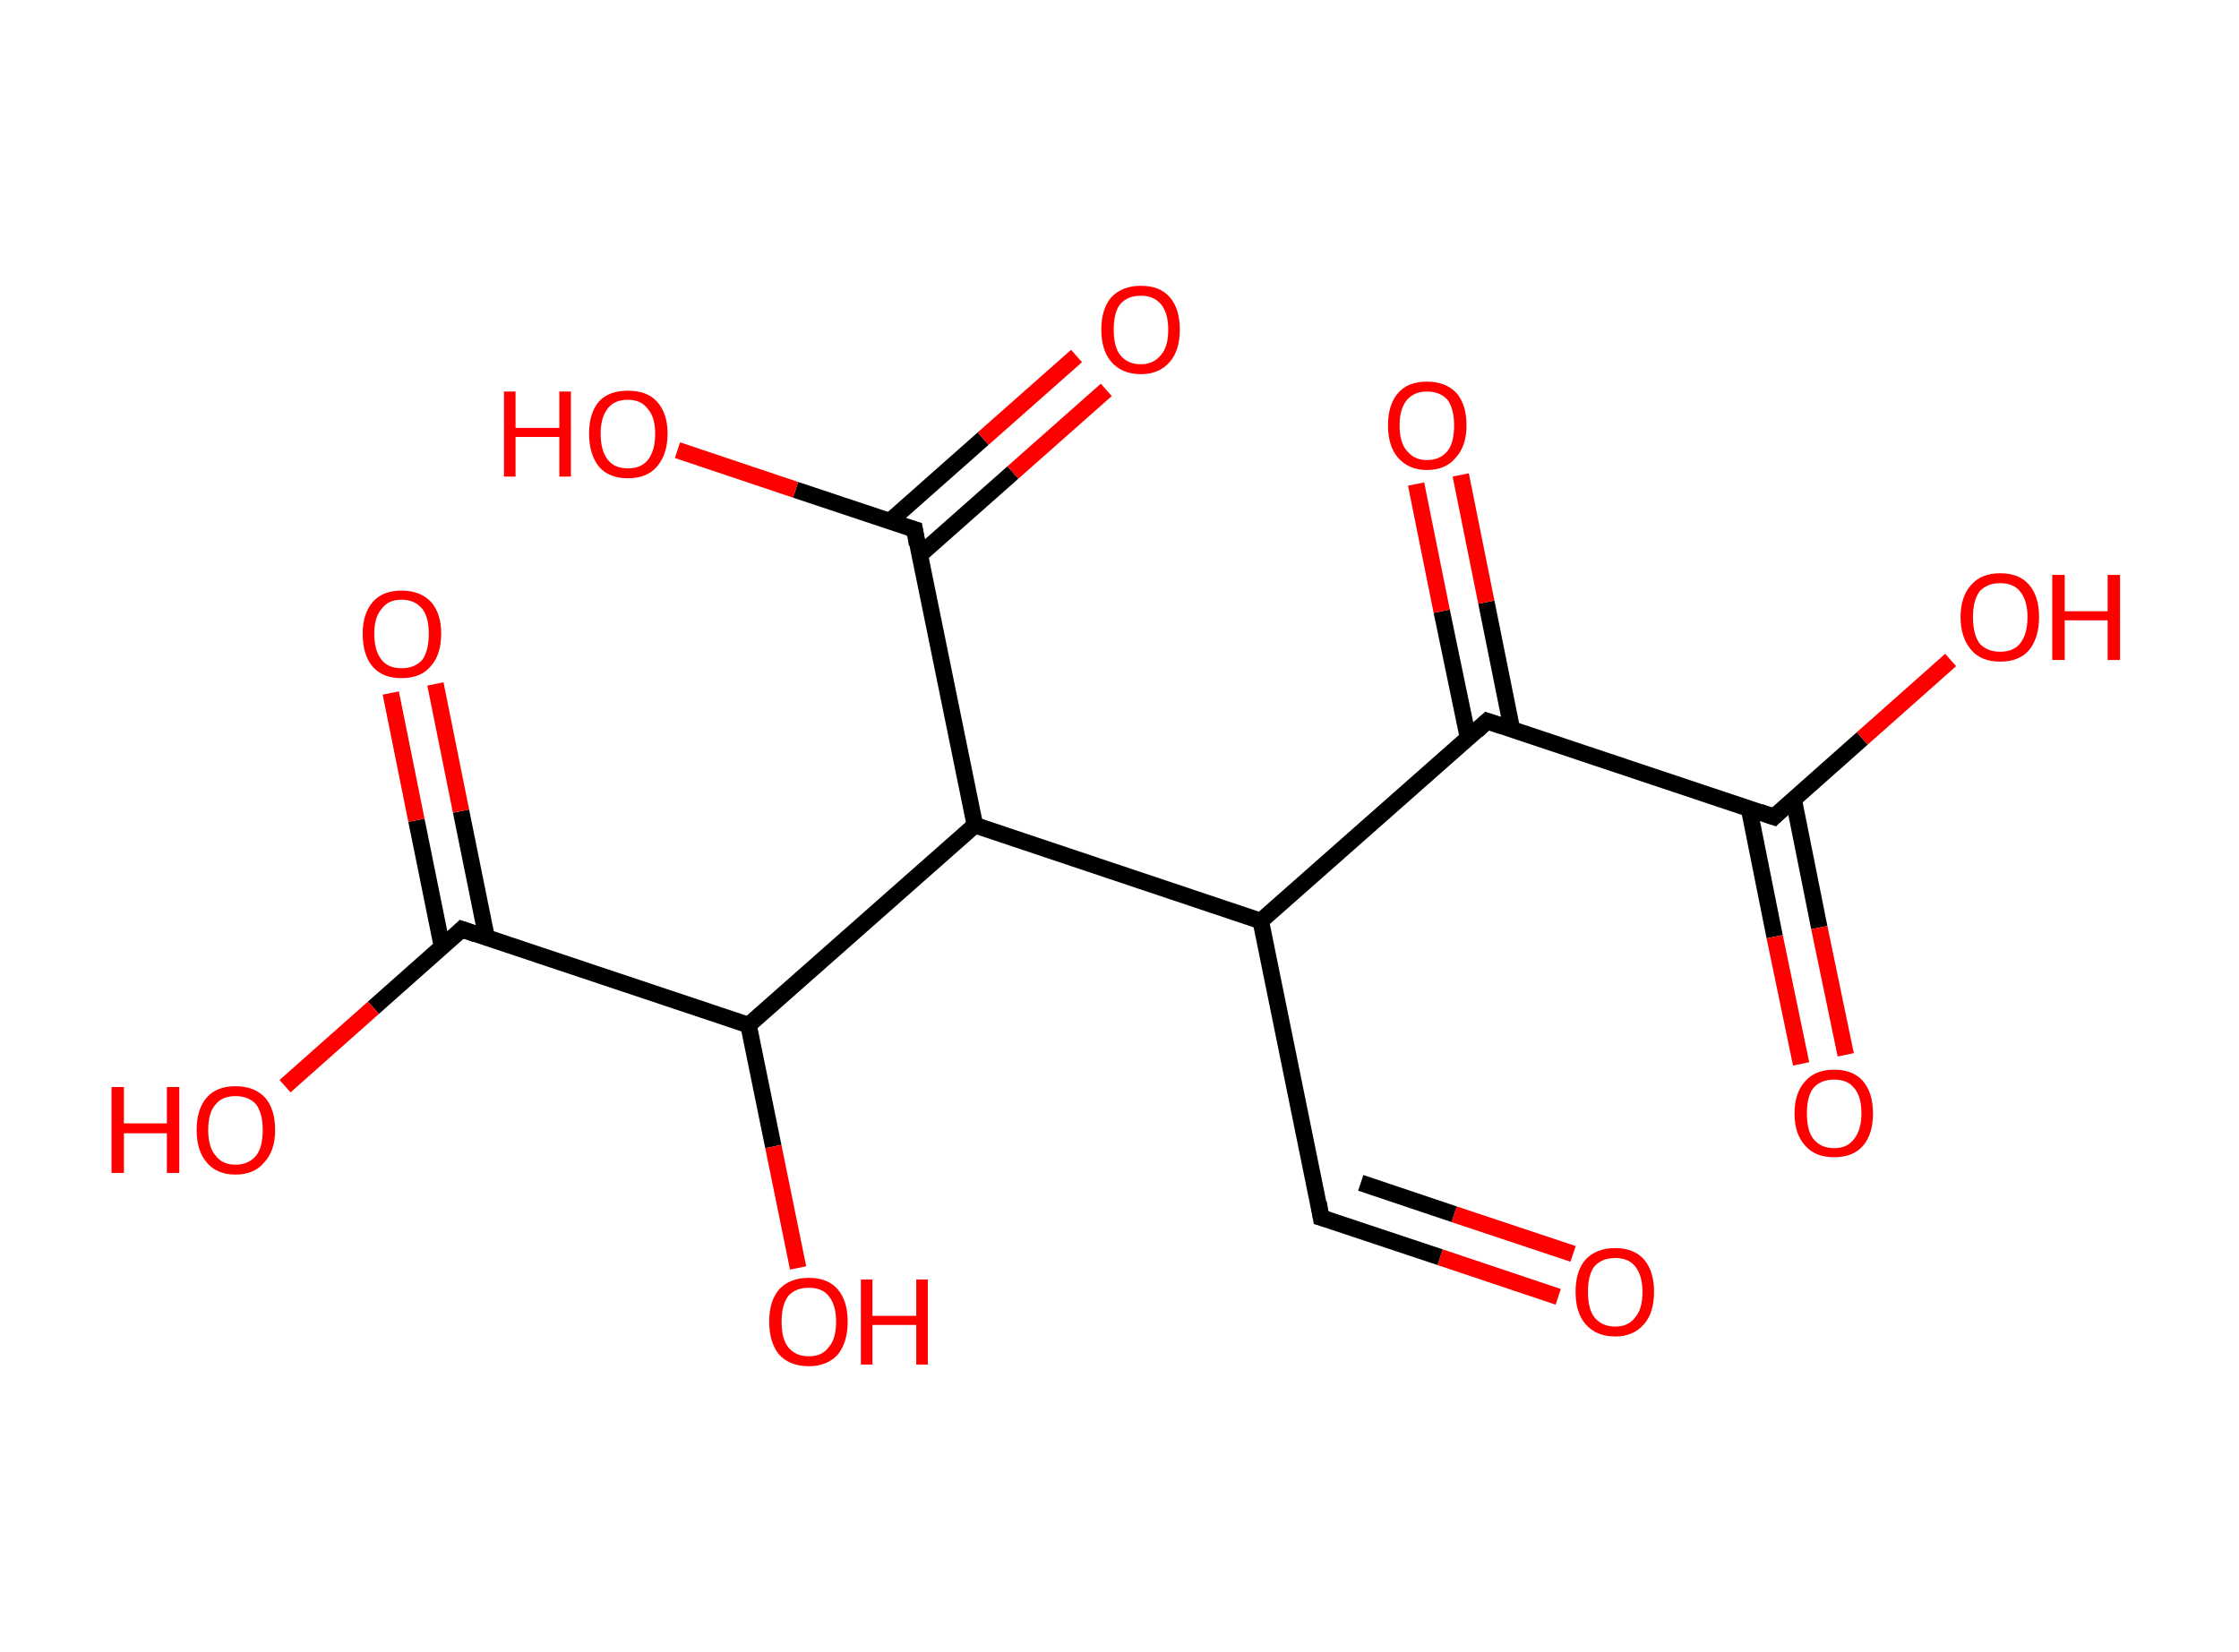 <?xml version='1.0' encoding='ASCII' standalone='yes'?>
<svg xmlns="http://www.w3.org/2000/svg" xmlns:rdkit="http://www.rdkit.org/xml" xmlns:xlink="http://www.w3.org/1999/xlink" version="1.1" baseProfile="full" xml:space="preserve" width="271px" height="200px" viewBox="0 0 271 200">
<!-- END OF HEADER -->
<rect style="opacity:1.0;fill:#FFFFFF;stroke:none" width="271.0" height="200.0" x="0.0" y="0.0"> </rect>
<path class="bond-0 atom-0 atom-1" d="M 188.6,157.0 L 174.3,152.2" style="fill:none;fill-rule:evenodd;stroke:#FF0000;stroke-width:2.0px;stroke-linecap:butt;stroke-linejoin:miter;stroke-opacity:1"/>
<path class="bond-0 atom-0 atom-1" d="M 174.3,152.2 L 159.9,147.4" style="fill:none;fill-rule:evenodd;stroke:#000000;stroke-width:2.0px;stroke-linecap:butt;stroke-linejoin:miter;stroke-opacity:1"/>
<path class="bond-0 atom-0 atom-1" d="M 190.4,151.8 L 176.0,147.0" style="fill:none;fill-rule:evenodd;stroke:#FF0000;stroke-width:2.0px;stroke-linecap:butt;stroke-linejoin:miter;stroke-opacity:1"/>
<path class="bond-0 atom-0 atom-1" d="M 176.0,147.0 L 164.7,143.2" style="fill:none;fill-rule:evenodd;stroke:#000000;stroke-width:2.0px;stroke-linecap:butt;stroke-linejoin:miter;stroke-opacity:1"/>
<path class="bond-1 atom-1 atom-2" d="M 159.9,147.4 L 152.6,111.5" style="fill:none;fill-rule:evenodd;stroke:#000000;stroke-width:2.0px;stroke-linecap:butt;stroke-linejoin:miter;stroke-opacity:1"/>
<path class="bond-2 atom-2 atom-3" d="M 152.6,111.5 L 180.0,87.3" style="fill:none;fill-rule:evenodd;stroke:#000000;stroke-width:2.0px;stroke-linecap:butt;stroke-linejoin:miter;stroke-opacity:1"/>
<path class="bond-3 atom-3 atom-4" d="M 183.0,88.3 L 179.9,72.9" style="fill:none;fill-rule:evenodd;stroke:#000000;stroke-width:2.0px;stroke-linecap:butt;stroke-linejoin:miter;stroke-opacity:1"/>
<path class="bond-3 atom-3 atom-4" d="M 179.9,72.9 L 176.8,57.5" style="fill:none;fill-rule:evenodd;stroke:#FF0000;stroke-width:2.0px;stroke-linecap:butt;stroke-linejoin:miter;stroke-opacity:1"/>
<path class="bond-3 atom-3 atom-4" d="M 177.7,89.4 L 174.5,74.0" style="fill:none;fill-rule:evenodd;stroke:#000000;stroke-width:2.0px;stroke-linecap:butt;stroke-linejoin:miter;stroke-opacity:1"/>
<path class="bond-3 atom-3 atom-4" d="M 174.5,74.0 L 171.4,58.6" style="fill:none;fill-rule:evenodd;stroke:#FF0000;stroke-width:2.0px;stroke-linecap:butt;stroke-linejoin:miter;stroke-opacity:1"/>
<path class="bond-4 atom-3 atom-5" d="M 180.0,87.3 L 214.7,98.9" style="fill:none;fill-rule:evenodd;stroke:#000000;stroke-width:2.0px;stroke-linecap:butt;stroke-linejoin:miter;stroke-opacity:1"/>
<path class="bond-5 atom-5 atom-6" d="M 211.7,97.9 L 214.8,113.4" style="fill:none;fill-rule:evenodd;stroke:#000000;stroke-width:2.0px;stroke-linecap:butt;stroke-linejoin:miter;stroke-opacity:1"/>
<path class="bond-5 atom-5 atom-6" d="M 214.8,113.4 L 218.0,128.8" style="fill:none;fill-rule:evenodd;stroke:#FF0000;stroke-width:2.0px;stroke-linecap:butt;stroke-linejoin:miter;stroke-opacity:1"/>
<path class="bond-5 atom-5 atom-6" d="M 217.1,96.8 L 220.2,112.3" style="fill:none;fill-rule:evenodd;stroke:#000000;stroke-width:2.0px;stroke-linecap:butt;stroke-linejoin:miter;stroke-opacity:1"/>
<path class="bond-5 atom-5 atom-6" d="M 220.2,112.3 L 223.4,127.7" style="fill:none;fill-rule:evenodd;stroke:#FF0000;stroke-width:2.0px;stroke-linecap:butt;stroke-linejoin:miter;stroke-opacity:1"/>
<path class="bond-6 atom-5 atom-7" d="M 214.7,98.9 L 225.4,89.4" style="fill:none;fill-rule:evenodd;stroke:#000000;stroke-width:2.0px;stroke-linecap:butt;stroke-linejoin:miter;stroke-opacity:1"/>
<path class="bond-6 atom-5 atom-7" d="M 225.4,89.4 L 236.1,79.9" style="fill:none;fill-rule:evenodd;stroke:#FF0000;stroke-width:2.0px;stroke-linecap:butt;stroke-linejoin:miter;stroke-opacity:1"/>
<path class="bond-7 atom-2 atom-8" d="M 152.6,111.5 L 118.0,99.9" style="fill:none;fill-rule:evenodd;stroke:#000000;stroke-width:2.0px;stroke-linecap:butt;stroke-linejoin:miter;stroke-opacity:1"/>
<path class="bond-8 atom-8 atom-9" d="M 118.0,99.9 L 110.7,64.1" style="fill:none;fill-rule:evenodd;stroke:#000000;stroke-width:2.0px;stroke-linecap:butt;stroke-linejoin:miter;stroke-opacity:1"/>
<path class="bond-9 atom-9 atom-10" d="M 111.3,67.2 L 122.6,57.2" style="fill:none;fill-rule:evenodd;stroke:#000000;stroke-width:2.0px;stroke-linecap:butt;stroke-linejoin:miter;stroke-opacity:1"/>
<path class="bond-9 atom-9 atom-10" d="M 122.6,57.2 L 133.9,47.2" style="fill:none;fill-rule:evenodd;stroke:#FF0000;stroke-width:2.0px;stroke-linecap:butt;stroke-linejoin:miter;stroke-opacity:1"/>
<path class="bond-9 atom-9 atom-10" d="M 107.7,63.1 L 119.0,53.1" style="fill:none;fill-rule:evenodd;stroke:#000000;stroke-width:2.0px;stroke-linecap:butt;stroke-linejoin:miter;stroke-opacity:1"/>
<path class="bond-9 atom-9 atom-10" d="M 119.0,53.1 L 130.3,43.1" style="fill:none;fill-rule:evenodd;stroke:#FF0000;stroke-width:2.0px;stroke-linecap:butt;stroke-linejoin:miter;stroke-opacity:1"/>
<path class="bond-10 atom-9 atom-11" d="M 110.7,64.1 L 96.3,59.3" style="fill:none;fill-rule:evenodd;stroke:#000000;stroke-width:2.0px;stroke-linecap:butt;stroke-linejoin:miter;stroke-opacity:1"/>
<path class="bond-10 atom-9 atom-11" d="M 96.3,59.3 L 82.0,54.5" style="fill:none;fill-rule:evenodd;stroke:#FF0000;stroke-width:2.0px;stroke-linecap:butt;stroke-linejoin:miter;stroke-opacity:1"/>
<path class="bond-11 atom-8 atom-12" d="M 118.0,99.9 L 90.6,124.1" style="fill:none;fill-rule:evenodd;stroke:#000000;stroke-width:2.0px;stroke-linecap:butt;stroke-linejoin:miter;stroke-opacity:1"/>
<path class="bond-12 atom-12 atom-13" d="M 90.6,124.1 L 93.6,138.8" style="fill:none;fill-rule:evenodd;stroke:#000000;stroke-width:2.0px;stroke-linecap:butt;stroke-linejoin:miter;stroke-opacity:1"/>
<path class="bond-12 atom-12 atom-13" d="M 93.6,138.8 L 96.6,153.5" style="fill:none;fill-rule:evenodd;stroke:#FF0000;stroke-width:2.0px;stroke-linecap:butt;stroke-linejoin:miter;stroke-opacity:1"/>
<path class="bond-13 atom-12 atom-14" d="M 90.6,124.1 L 55.9,112.5" style="fill:none;fill-rule:evenodd;stroke:#000000;stroke-width:2.0px;stroke-linecap:butt;stroke-linejoin:miter;stroke-opacity:1"/>
<path class="bond-14 atom-14 atom-15" d="M 58.9,113.5 L 55.8,98.2" style="fill:none;fill-rule:evenodd;stroke:#000000;stroke-width:2.0px;stroke-linecap:butt;stroke-linejoin:miter;stroke-opacity:1"/>
<path class="bond-14 atom-14 atom-15" d="M 55.8,98.2 L 52.7,82.8" style="fill:none;fill-rule:evenodd;stroke:#FF0000;stroke-width:2.0px;stroke-linecap:butt;stroke-linejoin:miter;stroke-opacity:1"/>
<path class="bond-14 atom-14 atom-15" d="M 53.5,114.6 L 50.4,99.3" style="fill:none;fill-rule:evenodd;stroke:#000000;stroke-width:2.0px;stroke-linecap:butt;stroke-linejoin:miter;stroke-opacity:1"/>
<path class="bond-14 atom-14 atom-15" d="M 50.4,99.3 L 47.3,83.9" style="fill:none;fill-rule:evenodd;stroke:#FF0000;stroke-width:2.0px;stroke-linecap:butt;stroke-linejoin:miter;stroke-opacity:1"/>
<path class="bond-15 atom-14 atom-16" d="M 55.9,112.5 L 45.2,122.0" style="fill:none;fill-rule:evenodd;stroke:#000000;stroke-width:2.0px;stroke-linecap:butt;stroke-linejoin:miter;stroke-opacity:1"/>
<path class="bond-15 atom-14 atom-16" d="M 45.2,122.0 L 34.5,131.5" style="fill:none;fill-rule:evenodd;stroke:#FF0000;stroke-width:2.0px;stroke-linecap:butt;stroke-linejoin:miter;stroke-opacity:1"/>
<path d="M 160.6,147.6 L 159.9,147.4 L 159.6,145.6" style="fill:none;stroke:#000000;stroke-width:2.0px;stroke-linecap:butt;stroke-linejoin:miter;stroke-opacity:1;"/>
<path d="M 178.7,88.5 L 180.0,87.3 L 181.8,87.9" style="fill:none;stroke:#000000;stroke-width:2.0px;stroke-linecap:butt;stroke-linejoin:miter;stroke-opacity:1;"/>
<path d="M 213.0,98.3 L 214.7,98.9 L 215.2,98.4" style="fill:none;stroke:#000000;stroke-width:2.0px;stroke-linecap:butt;stroke-linejoin:miter;stroke-opacity:1;"/>
<path d="M 111.0,65.9 L 110.7,64.1 L 110.0,63.9" style="fill:none;stroke:#000000;stroke-width:2.0px;stroke-linecap:butt;stroke-linejoin:miter;stroke-opacity:1;"/>
<path d="M 57.6,113.1 L 55.9,112.5 L 55.4,113.0" style="fill:none;stroke:#000000;stroke-width:2.0px;stroke-linecap:butt;stroke-linejoin:miter;stroke-opacity:1;"/>
<path class="atom-0" d="M 190.7 156.4 Q 190.7 153.9, 191.9 152.5 Q 193.2 151.1, 195.5 151.1 Q 197.8 151.1, 199.0 152.5 Q 200.2 153.9, 200.2 156.4 Q 200.2 158.9, 199.0 160.3 Q 197.7 161.8, 195.5 161.8 Q 193.2 161.8, 191.9 160.3 Q 190.7 158.9, 190.7 156.4 M 195.5 160.6 Q 197.1 160.6, 197.9 159.5 Q 198.8 158.5, 198.8 156.4 Q 198.8 154.4, 197.9 153.3 Q 197.1 152.3, 195.5 152.3 Q 193.9 152.3, 193.0 153.3 Q 192.2 154.3, 192.2 156.4 Q 192.2 158.5, 193.0 159.5 Q 193.9 160.6, 195.5 160.6 " fill="#FF0000"/>
<path class="atom-4" d="M 168.0 51.5 Q 168.0 49.0, 169.2 47.6 Q 170.4 46.2, 172.7 46.2 Q 175.0 46.2, 176.3 47.6 Q 177.5 49.0, 177.5 51.5 Q 177.5 54.0, 176.2 55.4 Q 175.0 56.9, 172.7 56.9 Q 170.5 56.9, 169.2 55.4 Q 168.0 54.0, 168.0 51.5 M 172.7 55.7 Q 174.3 55.7, 175.2 54.6 Q 176.0 53.6, 176.0 51.5 Q 176.0 49.5, 175.2 48.4 Q 174.3 47.4, 172.7 47.4 Q 171.2 47.4, 170.3 48.4 Q 169.4 49.5, 169.4 51.5 Q 169.4 53.6, 170.3 54.6 Q 171.2 55.7, 172.7 55.7 " fill="#FF0000"/>
<path class="atom-6" d="M 217.2 134.8 Q 217.2 132.3, 218.5 130.9 Q 219.7 129.5, 222.0 129.5 Q 224.3 129.5, 225.5 130.9 Q 226.7 132.3, 226.7 134.8 Q 226.7 137.3, 225.5 138.7 Q 224.3 140.1, 222.0 140.1 Q 219.7 140.1, 218.5 138.7 Q 217.2 137.3, 217.2 134.8 M 222.0 139.0 Q 223.6 139.0, 224.4 137.9 Q 225.3 136.8, 225.3 134.8 Q 225.3 132.7, 224.4 131.7 Q 223.6 130.7, 222.0 130.7 Q 220.4 130.7, 219.5 131.7 Q 218.7 132.7, 218.7 134.8 Q 218.7 136.9, 219.5 137.9 Q 220.4 139.0, 222.0 139.0 " fill="#FF0000"/>
<path class="atom-7" d="M 237.3 74.7 Q 237.3 72.2, 238.6 70.8 Q 239.8 69.4, 242.1 69.4 Q 244.4 69.4, 245.6 70.8 Q 246.8 72.2, 246.8 74.7 Q 246.8 77.2, 245.6 78.7 Q 244.4 80.1, 242.1 80.1 Q 239.8 80.1, 238.6 78.7 Q 237.3 77.2, 237.3 74.7 M 242.1 78.9 Q 243.7 78.9, 244.5 77.9 Q 245.4 76.8, 245.4 74.7 Q 245.4 72.7, 244.5 71.6 Q 243.7 70.6, 242.1 70.6 Q 240.5 70.6, 239.6 71.6 Q 238.8 72.7, 238.8 74.7 Q 238.8 76.8, 239.6 77.9 Q 240.5 78.9, 242.1 78.9 " fill="#FF0000"/>
<path class="atom-7" d="M 248.4 69.6 L 249.9 69.6 L 249.9 74.0 L 255.1 74.0 L 255.1 69.6 L 256.6 69.6 L 256.6 79.9 L 255.1 79.9 L 255.1 75.1 L 249.9 75.1 L 249.9 79.9 L 248.4 79.9 L 248.4 69.6 " fill="#FF0000"/>
<path class="atom-10" d="M 133.3 39.9 Q 133.3 37.4, 134.5 36.0 Q 135.8 34.6, 138.1 34.6 Q 140.4 34.6, 141.6 36.0 Q 142.8 37.4, 142.8 39.9 Q 142.8 42.4, 141.6 43.8 Q 140.3 45.3, 138.1 45.3 Q 135.8 45.3, 134.5 43.8 Q 133.3 42.4, 133.3 39.9 M 138.1 44.1 Q 139.6 44.1, 140.5 43.0 Q 141.4 42.0, 141.4 39.9 Q 141.4 37.9, 140.5 36.8 Q 139.6 35.8, 138.1 35.8 Q 136.5 35.8, 135.6 36.8 Q 134.8 37.8, 134.8 39.9 Q 134.8 42.0, 135.6 43.0 Q 136.5 44.1, 138.1 44.1 " fill="#FF0000"/>
<path class="atom-11" d="M 61.0 47.4 L 62.4 47.4 L 62.4 51.8 L 67.7 51.8 L 67.7 47.4 L 69.1 47.4 L 69.1 57.7 L 67.7 57.7 L 67.7 52.9 L 62.4 52.9 L 62.4 57.7 L 61.0 57.7 L 61.0 47.4 " fill="#FF0000"/>
<path class="atom-11" d="M 71.3 52.5 Q 71.3 50.0, 72.5 48.6 Q 73.7 47.3, 76.0 47.3 Q 78.3 47.3, 79.5 48.6 Q 80.8 50.0, 80.8 52.5 Q 80.8 55.0, 79.5 56.5 Q 78.3 57.9, 76.0 57.9 Q 73.7 57.9, 72.5 56.5 Q 71.3 55.0, 71.3 52.5 M 76.0 56.7 Q 77.6 56.7, 78.4 55.7 Q 79.3 54.6, 79.3 52.5 Q 79.3 50.5, 78.4 49.5 Q 77.6 48.4, 76.0 48.4 Q 74.4 48.4, 73.6 49.4 Q 72.7 50.5, 72.7 52.5 Q 72.7 54.6, 73.6 55.7 Q 74.4 56.7, 76.0 56.7 " fill="#FF0000"/>
<path class="atom-13" d="M 93.1 160.0 Q 93.1 157.5, 94.3 156.1 Q 95.6 154.7, 97.9 154.7 Q 100.2 154.7, 101.4 156.1 Q 102.6 157.5, 102.6 160.0 Q 102.6 162.5, 101.4 164.0 Q 100.1 165.4, 97.9 165.4 Q 95.6 165.4, 94.3 164.0 Q 93.1 162.5, 93.1 160.0 M 97.9 164.2 Q 99.5 164.2, 100.3 163.1 Q 101.2 162.1, 101.2 160.0 Q 101.2 158.0, 100.3 156.9 Q 99.5 155.9, 97.9 155.9 Q 96.3 155.9, 95.4 156.9 Q 94.6 158.0, 94.6 160.0 Q 94.6 162.1, 95.4 163.1 Q 96.3 164.2, 97.9 164.2 " fill="#FF0000"/>
<path class="atom-13" d="M 104.2 154.9 L 105.6 154.9 L 105.6 159.3 L 110.9 159.3 L 110.9 154.9 L 112.3 154.9 L 112.3 165.2 L 110.9 165.2 L 110.9 160.4 L 105.6 160.4 L 105.6 165.2 L 104.2 165.2 L 104.2 154.9 " fill="#FF0000"/>
<path class="atom-15" d="M 43.9 76.7 Q 43.9 74.3, 45.1 72.9 Q 46.3 71.5, 48.6 71.5 Q 50.9 71.5, 52.2 72.9 Q 53.4 74.3, 53.4 76.7 Q 53.4 79.3, 52.1 80.7 Q 50.9 82.1, 48.6 82.1 Q 46.3 82.1, 45.1 80.7 Q 43.9 79.3, 43.9 76.7 M 48.6 80.9 Q 50.2 80.9, 51.1 79.9 Q 51.9 78.8, 51.9 76.7 Q 51.9 74.7, 51.1 73.7 Q 50.2 72.6, 48.6 72.6 Q 47.0 72.6, 46.2 73.7 Q 45.3 74.7, 45.3 76.7 Q 45.3 78.8, 46.2 79.9 Q 47.0 80.9, 48.6 80.9 " fill="#FF0000"/>
<path class="atom-16" d="M 13.5 131.6 L 15.0 131.6 L 15.0 136.0 L 20.2 136.0 L 20.2 131.6 L 21.7 131.6 L 21.7 142.0 L 20.2 142.0 L 20.2 137.2 L 15.0 137.2 L 15.0 142.0 L 13.5 142.0 L 13.5 131.6 " fill="#FF0000"/>
<path class="atom-16" d="M 23.8 136.8 Q 23.8 134.3, 25.0 132.9 Q 26.2 131.5, 28.5 131.5 Q 30.8 131.5, 32.1 132.9 Q 33.3 134.3, 33.3 136.8 Q 33.3 139.3, 32.0 140.7 Q 30.8 142.2, 28.5 142.2 Q 26.2 142.2, 25.0 140.7 Q 23.8 139.3, 23.8 136.8 M 28.5 141.0 Q 30.1 141.0, 31.0 139.9 Q 31.8 138.9, 31.8 136.8 Q 31.8 134.8, 31.0 133.7 Q 30.1 132.7, 28.5 132.7 Q 26.9 132.7, 26.1 133.7 Q 25.2 134.7, 25.2 136.8 Q 25.2 138.9, 26.1 139.9 Q 26.9 141.0, 28.5 141.0 " fill="#FF0000"/>
</svg>
